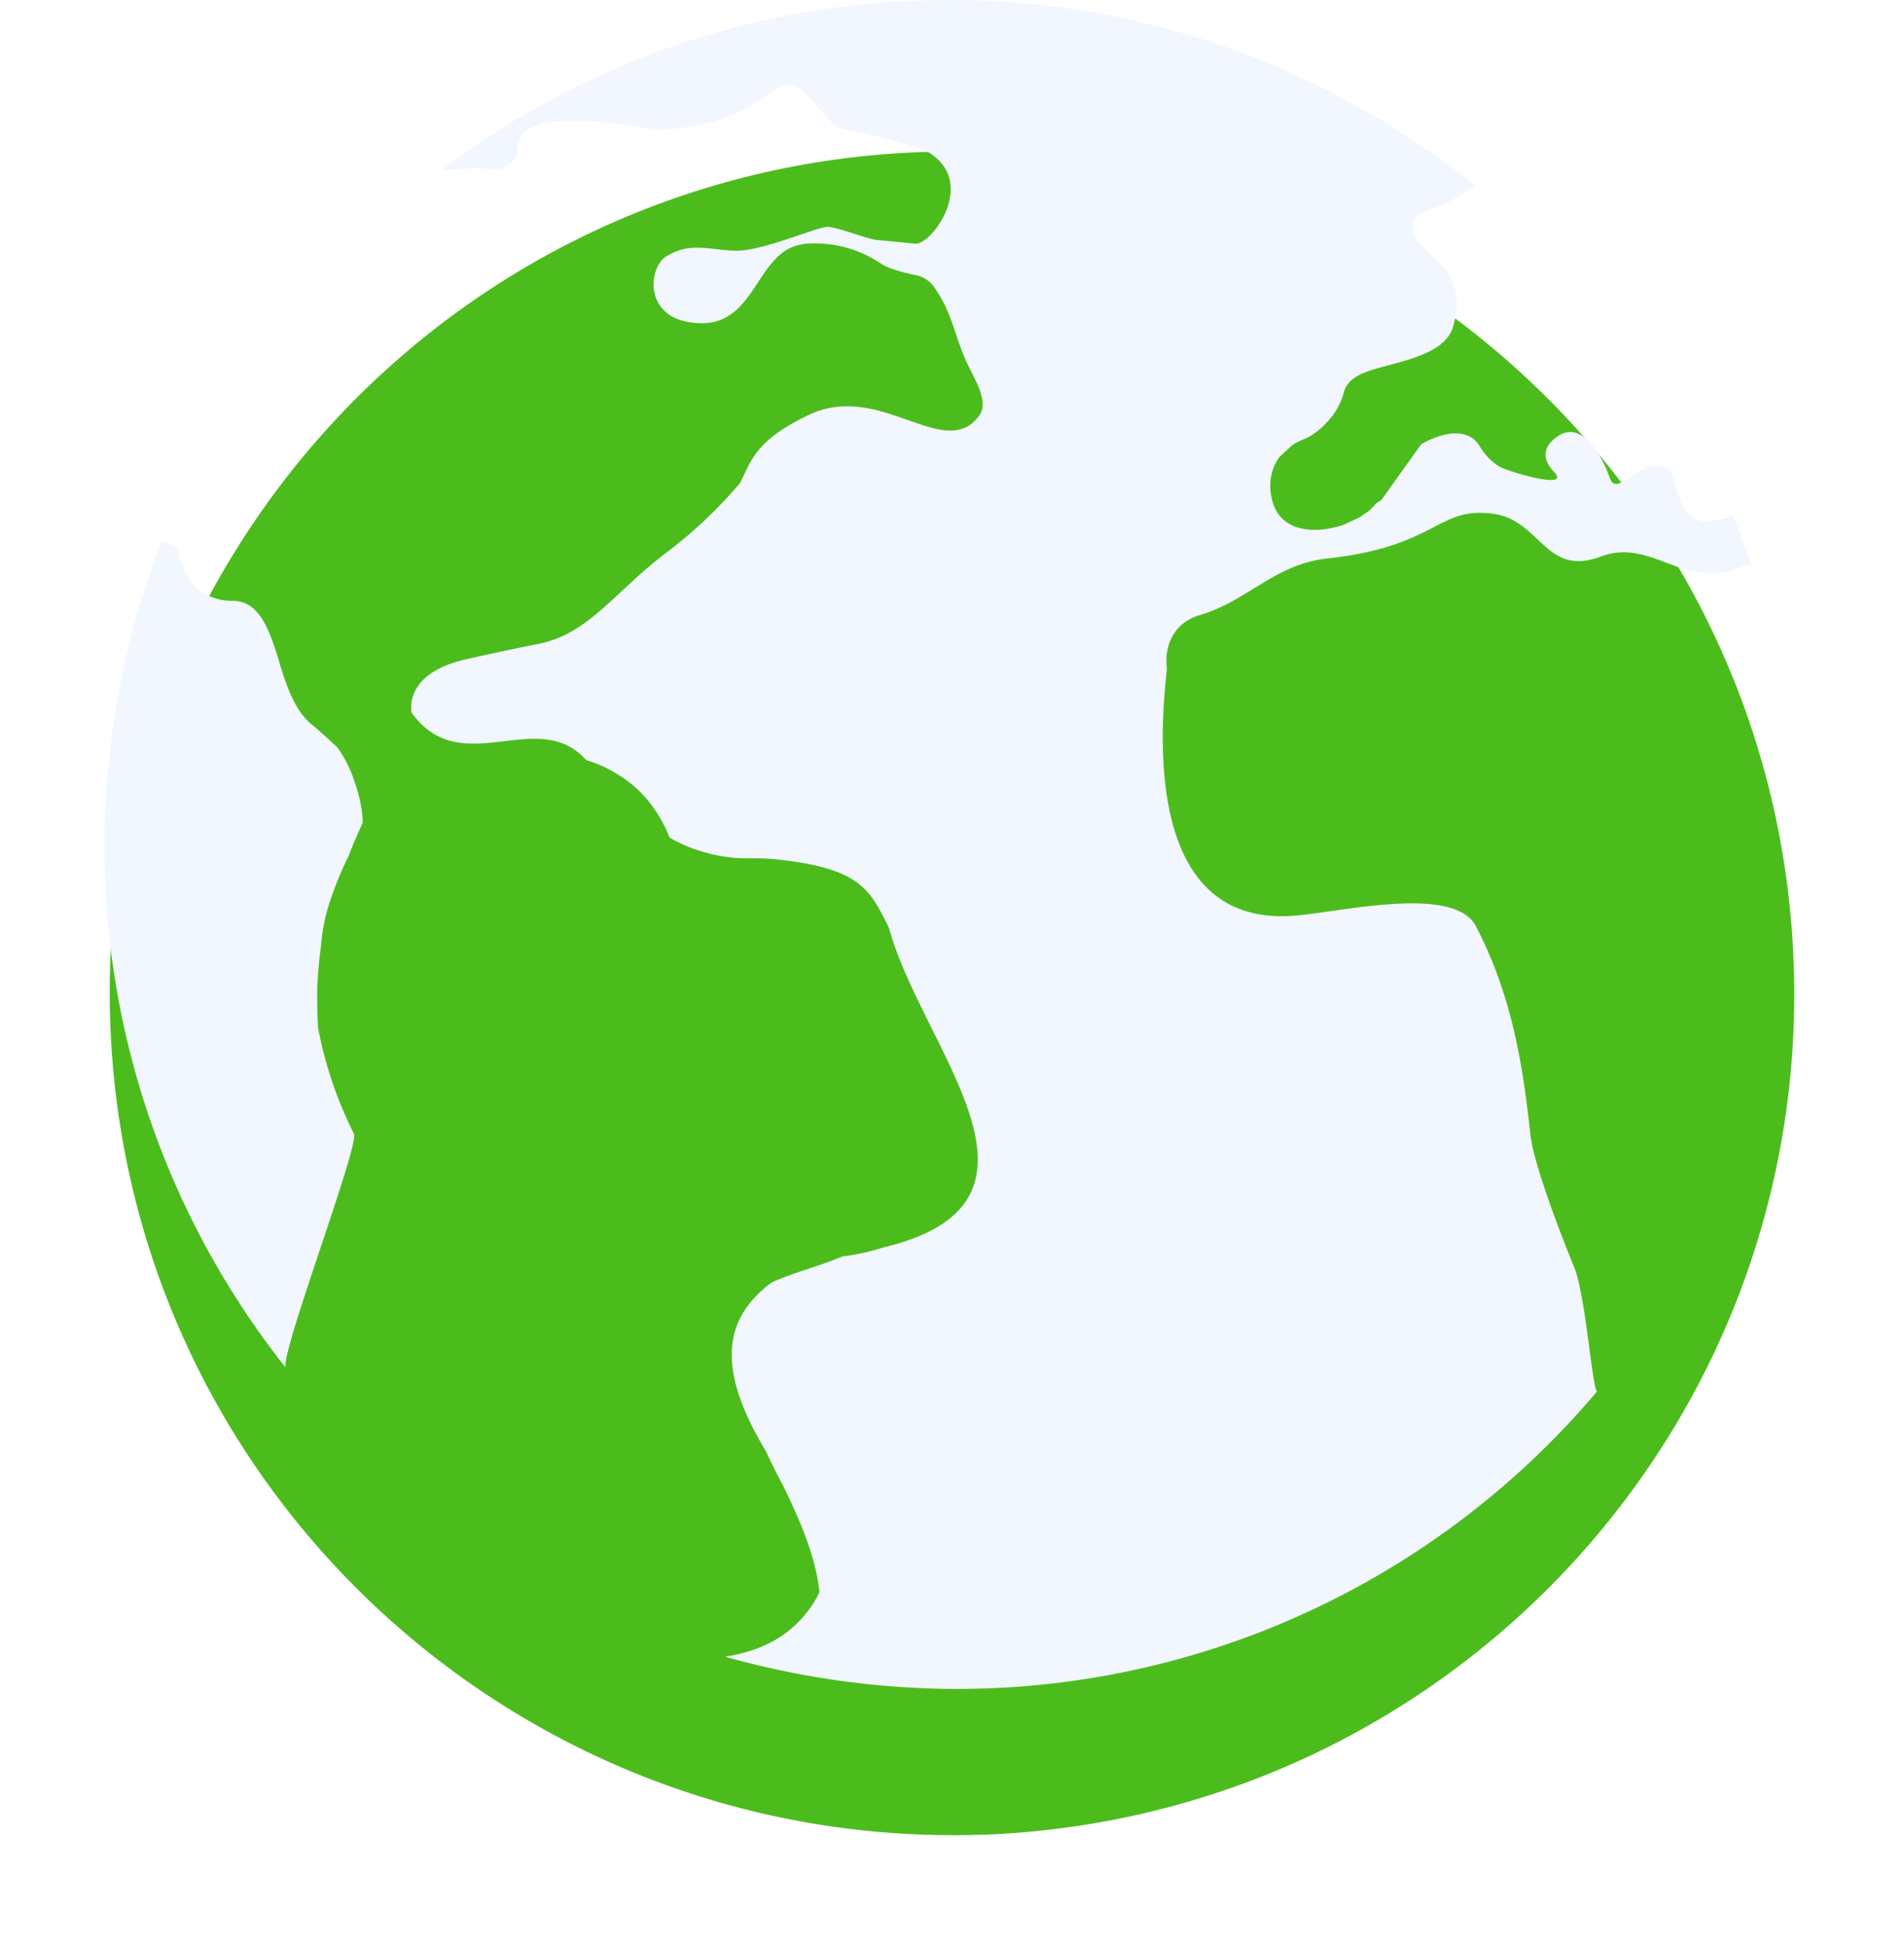 <svg xmlns="http://www.w3.org/2000/svg" xmlns:xlink="http://www.w3.org/1999/xlink" width="520.521" height="531.744" viewBox="0 0 520.521 531.744">
  <defs>
    <filter id="Path_5566" x="0" y="1.45" width="520.521" height="530.294" filterUnits="userSpaceOnUse">
      <feOffset dy="40" input="SourceAlpha"/>
      <feGaussianBlur stdDeviation="10" result="blur"/>
      <feFlood flood-color="#e6e6e6" flood-opacity="0.22"/>
      <feComposite operator="in" in2="blur"/>
      <feComposite in="SourceGraphic"/>
    </filter>
  </defs>
  <g id="kko-item-2" transform="translate(-9634.821 -4498.613)">
    <g transform="matrix(1, 0, 0, 1, 9634.82, 4498.61)" filter="url(#Path_5566)">
      <path id="Path_5566-2" data-name="Path 5566" d="M427.879,246.266h-.811c-127.1,4.328-226.609,110.893-222.282,237.743,4.327,127.121,110.871,226.383,237.966,222.326h.811c126.825-4.868,225.8-110.893,221.471-237.743S554.7,242.48,427.879,246.266Z" transform="translate(-174.65 -244.71)" fill="#4cbc1d"/>
    </g>
    <path id="Union_4" data-name="Union 4" d="M169.68,452.935c10.587-1.63,17.376-5.974,21.993-11.677a27.914,27.914,0,0,0,3.8-5.974c-1.084-10.039-5.429-19.815-10.045-29.313-1.623-2.99-3.256-6.244-4.608-9.235-11.676-19.274-11.4-31.484-4.617-40.178a32.671,32.671,0,0,1,6.24-5.967,98.624,98.624,0,0,1,9.5-3.531c3.256-1.089,6.517-2.172,9.773-3.531a60.975,60.975,0,0,0,11.127-2.442c52.385-12.488,10.585-54.29,1.624-87.411-1.351-2.713-2.435-4.884-3.8-7.056-4.068-6.244-9.776-9.776-26.871-11.677a68.881,68.881,0,0,0-7.6-.271,41.151,41.151,0,0,1-11.946-1.623,39.611,39.611,0,0,1-9.773-4.073,36.8,36.8,0,0,0-6.782-11.136,32.071,32.071,0,0,0-7.6-6.244,33.486,33.486,0,0,0-8.413-3.795c-6.3-7.07-14.289-6.109-22.4-5.155-9.031,1.061-18.22,2.129-25.365-7.875a10.29,10.29,0,0,1,1.893-7.334c1.9-2.713,5.705-5.425,12.49-7.056,8.41-1.9,14.927-3.261,20.358-4.343,13.839-2.713,20.9-14.389,35.011-24.977a126.533,126.533,0,0,0,20.088-19c2.984-5.7,3.8-11.4,18.456-18.462,9.432-4.656,18.37-1.922,26.179.812,8.586,3,15.8,6.016,20.78-.812,2.714-3.795-1.361-10.039-2.984-13.57-3.528-7.056-4.345-14.39-8.957-20.9a8.156,8.156,0,0,0-4.894-3.795s-7.322-1.36-10.036-3.261a32.446,32.446,0,0,0-20.628-5.432c-.542,0-1.084.277-1.633.277-11.669,2.442-12.218,21.445-26.6,21.445-17.1,0-14.932-16.561-8.962-18.733,5.977-3.531,11.946-1.089,18.465-1.089,7.322,0,22.524-6.785,24.966-6.515,3.805.548,8.961,2.72,12.76,3.531L221.8,66.636c4.61,0,16.825-16.825,3.526-24.97-4.075-2.442-22.8-6.244-22.8-6.244-5.156-.271-10.585-13.3-16.283-12.218-4.345.812-11.406,11.128-33.66,12.218-1.384.071-5.2-.563-9.951-1.2-12.1-1.623-30.268-3.24-29.675,6.892,0,2.99-3.805,5.433-6.522,5.162-5.154-.541-9.494,0-14.379.271A228.877,228.877,0,0,1,222.886.129h.542c57-1.9,109.659,17.373,151.19,50.495A41.328,41.328,0,0,1,360.5,57.95c-1.624.548-3.256,2.172-2.977,4.073.8,8.416,16.276,9.776,11.127,27.419-2.172,7.334-13.848,9.227-21.172,11.406-3.533,1.082-7.6,2.442-8.689,6.515-1.9,7.326-8.413,11.67-10.315,12.481a16.932,16.932,0,0,0-3.8,1.9l-3.533,3.261a13.781,13.781,0,0,0-2.163,10.587c1.623,10.046,11.939,10.587,19.809,7.875,0,0,3.533-1.63,4.075-1.9.812-.278,1.082-.819,1.623-1.089a9.414,9.414,0,0,0,2.991-2.713l1.623-1.089,10.857-15.2s11.406-7.056,16.014.541a16.686,16.686,0,0,0,5.156,5.432c2.175,1.36,19.277,6.515,15.476,1.9-2.44-2.442-4.889-6.515,1.088-10.317,5.7-3.531,11.127,3.8,13.839,11.677,1.112,3.069,3.457,1.1,6.464-.854,2.834-1.844,6.259-3.7,9.822-1.317.819.541,2.984,8.957,3.533,9.5,3.526,5.7,6.512,5.155,13.841,2.983,1.9,4.343,3.526,8.964,5.156,13.578a10.919,10.919,0,0,0-4.073.812c-7.3,2.891-13.267.683-19.141-1.516-5.724-2.143-11.358-4.286-18.048-1.737-15.2,5.7-16.283-9.776-29.31-11.677-15.472-2.172-15.2,8.957-45.6,12.218-14.388,1.631-21.719,11.67-34.748,15.472-7.331,2.172-9.766,8.686-8.955,14.66-2.984,25.788-2.712,69.5,33.66,67.6,11.667-.548,44.515-8.964,50.755,2.713,9.5,18.184,12.757,36.646,14.93,57.009,1.084,10.039,12.218,36.917,12.218,36.917,2.977,8.416,4.61,31.492,5.97,33.393a229.064,229.064,0,0,1-167.2,81.167h-.549q-3.708.123-7.4.123A234.421,234.421,0,0,1,169.68,452.935ZM.131,239.017a231.622,231.622,0,0,1,15.449-91.043l.549.271s3.519.541,4.068,2.72l.27,1.082c.812,3.531,4.068,12.232,14.639,12.232,7.322,0,10.029,8.152,12.474,16.034,1.893,6.522,4.338,13.863,8.945,17.665,2.714,2.172,4.88,4.35,7.054,6.251a33.222,33.222,0,0,1,4.88,9.783,36.873,36.873,0,0,1,2.163,10.872c-1.351,2.991-2.707,5.981-3.8,8.964a95.162,95.162,0,0,0-5.15,12.5,49.534,49.534,0,0,0-2.438,11.962c-.547,3.8-.812,7.6-1.082,11.684,0,3.8,0,7.611.263,11.143a109.938,109.938,0,0,0,9.766,28.807c1.623,2.99-19.526,58.426-18.714,63.866A229.17,229.17,0,0,1,.131,239.017Z" transform="translate(9663.383 4498.613)" fill="#f2f7ff"/>
  </g>
</svg>
